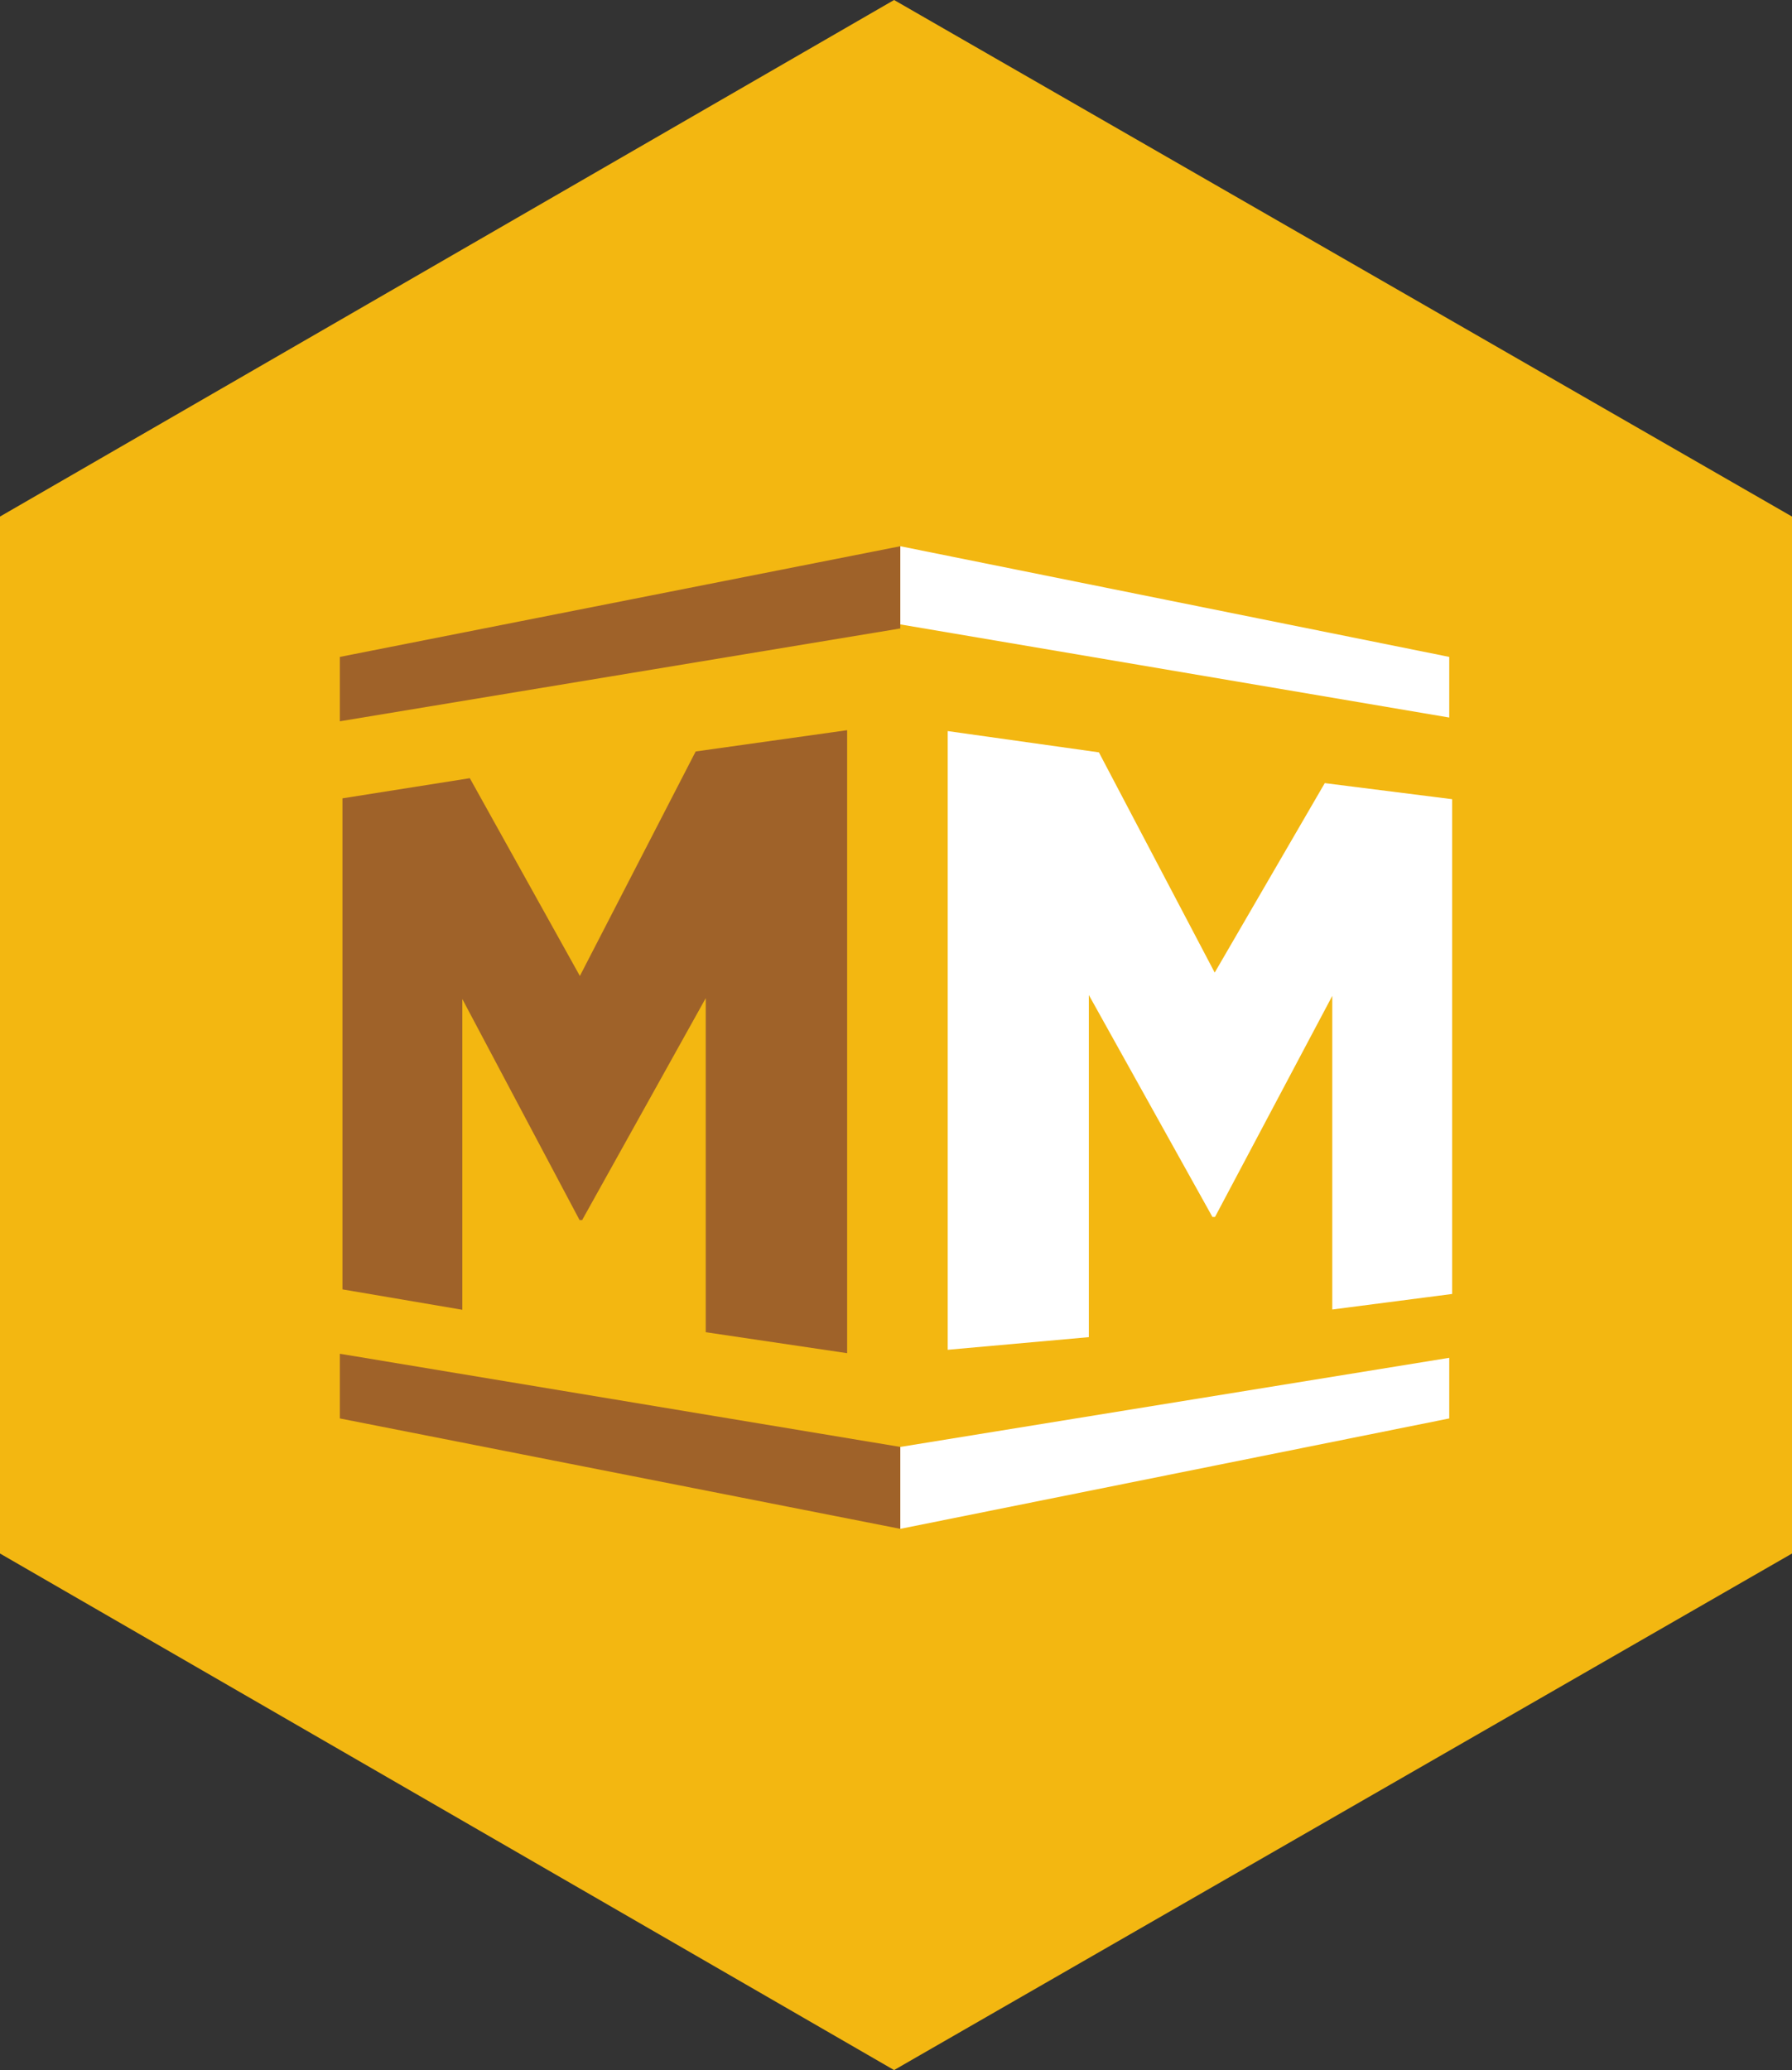 <?xml version="1.0" encoding="iso-8859-1"?>
<!-- Generator: Adobe Illustrator 22.1.0, SVG Export Plug-In . SVG Version: 6.00 Build 0)  -->
<svg version="1.1" id="Layer_1" xmlns="http://www.w3.org/2000/svg" xmlns:xlink="http://www.w3.org/1999/xlink" x="0px" y="0px"
	 viewBox="0 0 46.5 53.7" style="enable-background:new 0 0 46.5 53.7;" xml:space="preserve">
<rect x="0" y="0" width="46.5" height="53.7" fill="#333333" stroke="none"/>
<g id="hex-middleman_x60_47x54">
	<polygon id="_x3E_bg_2_" style="fill:#F3B711;" points="46.5,40.3 23.2,53.7 0,40.3 0,13.4 23.2,0 46.5,13.4 	"/>
	<path style="fill:#9F6229;enable-background:new    ;" d="M8.886,20.71v12.738l3.11,0.529v-8.062l3.043,5.735h0.067l3.207-5.757
		v8.666l3.669,0.544V18.942l-3.93,0.552l-3.005,5.824l-2.856-5.131L8.886,20.71z M8.819,17.041l14.542-2.871v2.133L8.819,18.711
		V17.041z"/>
	<path style="fill:#9F6229;enable-background:new    ;" d="M8.819,36.796l14.542,2.864v-2.125L8.819,35.118V36.796z"/>
	<path style="fill:#FFFFFF;" d="M37.681,20.732v12.835l-3.11,0.403v-8.136l-3.043,5.735h-0.067l-3.207-5.757v8.875l-3.662,0.328
		V18.965l3.923,0.552l3.005,5.713l2.856-4.915L37.681,20.732z M37.606,17.041l-14.244-2.871v2.028l14.244,2.416V17.041z"/>
	<path style="fill:#FFFFFF;" d="M37.606,36.796L23.362,39.66v-2.125l14.244-2.312V36.796z"/>
</g>
</svg>
